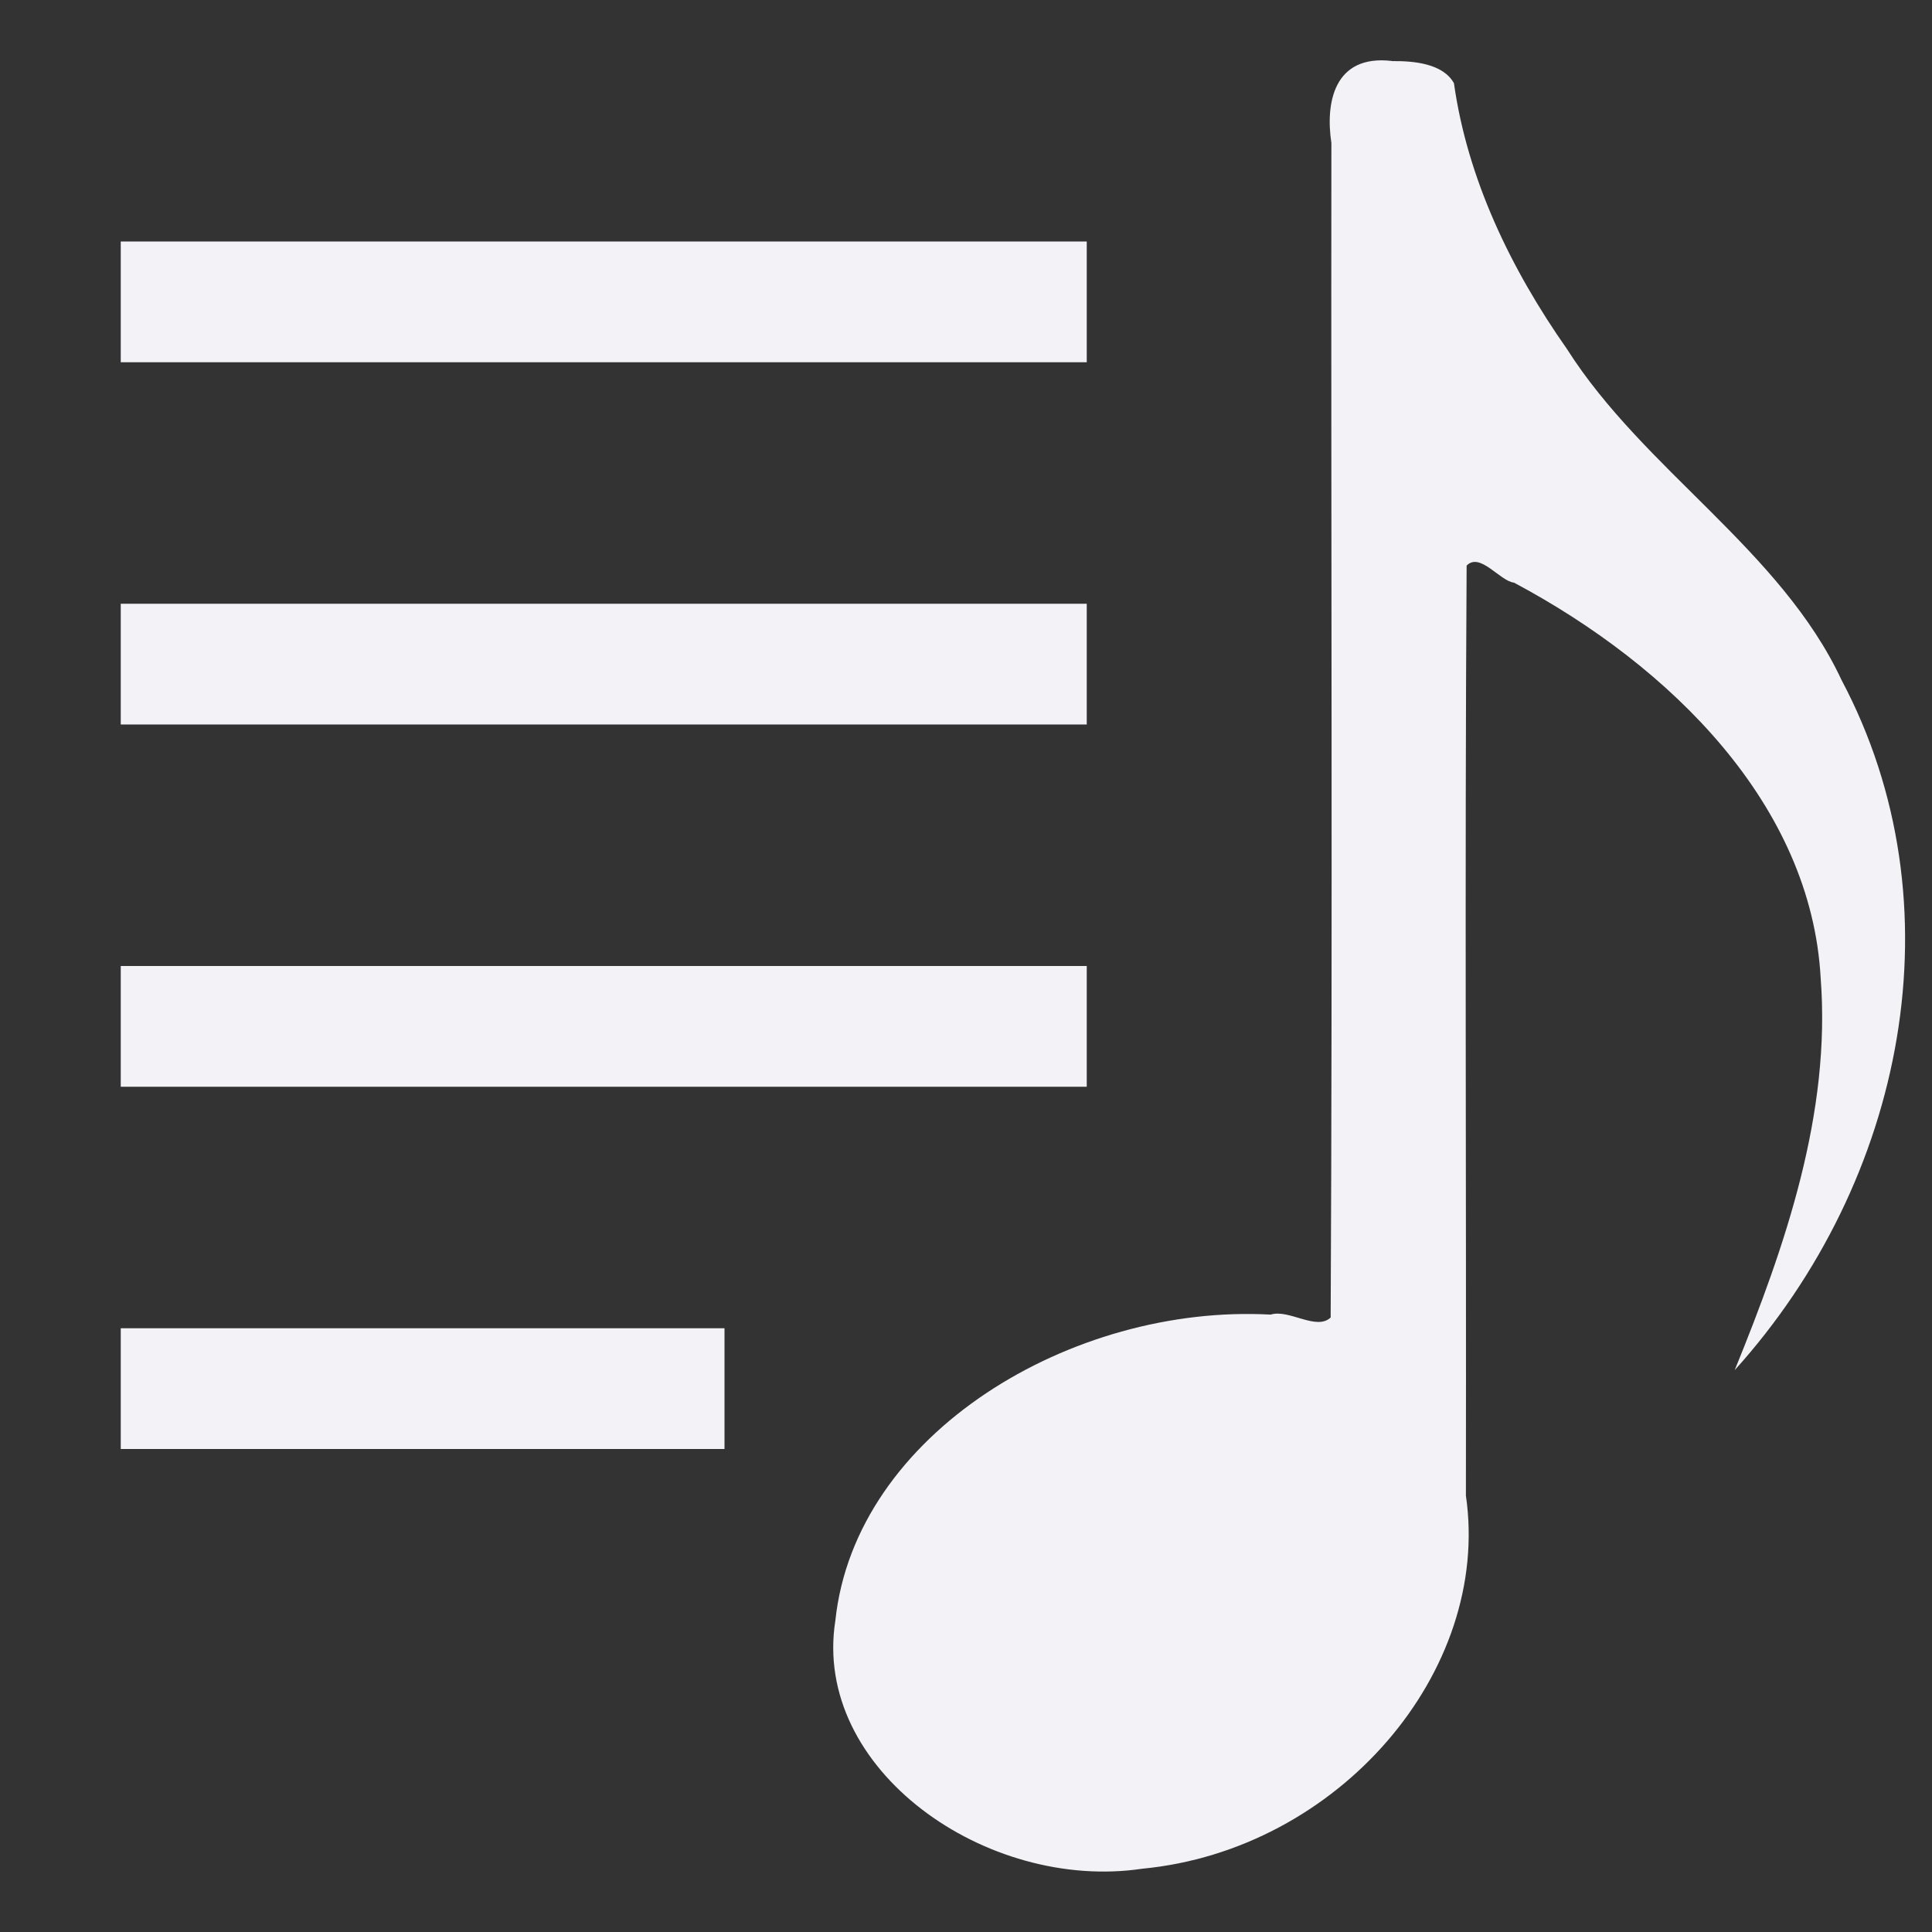 <svg height="16" width="16" xmlns="http://www.w3.org/2000/svg">
  <rect width="100%" height="100%" fill="#333333" stroke="none"/>
  <g fill="#f2f2f7">
    <path d="m11.528.505c-.485-.057-.552.353-.502.679-.004 3.242.01 6.487-.006 9.727-.118.112-.346-.072-.497-.024-1.644-.09-3.441.984-3.605 2.534-.194 1.233 1.252 2.247 2.541 2.055 1.624-.155 2.893-1.632 2.681-3.09.004-2.567-.01-5.137.006-7.702.111-.114.276.129.392.141 1.306.696 2.462 1.845 2.54 3.275.086 1.117-.29 2.211-.712 3.247 1.416-1.57 1.869-3.861.885-5.715-.503-1.077-1.638-1.74-2.273-2.74-.469-.668-.826-1.414-.937-2.203-.092-.164-.334-.185-.513-.183z"/>
    <path d="m1 2v1h8v-1z"/>
    <path d="m1 5v1h8v-1z"/>
    <path d="m1 8v1h8v-1z"/>
    <path d="m1 11v1h5v-1z"/>
  </g>
</svg>
